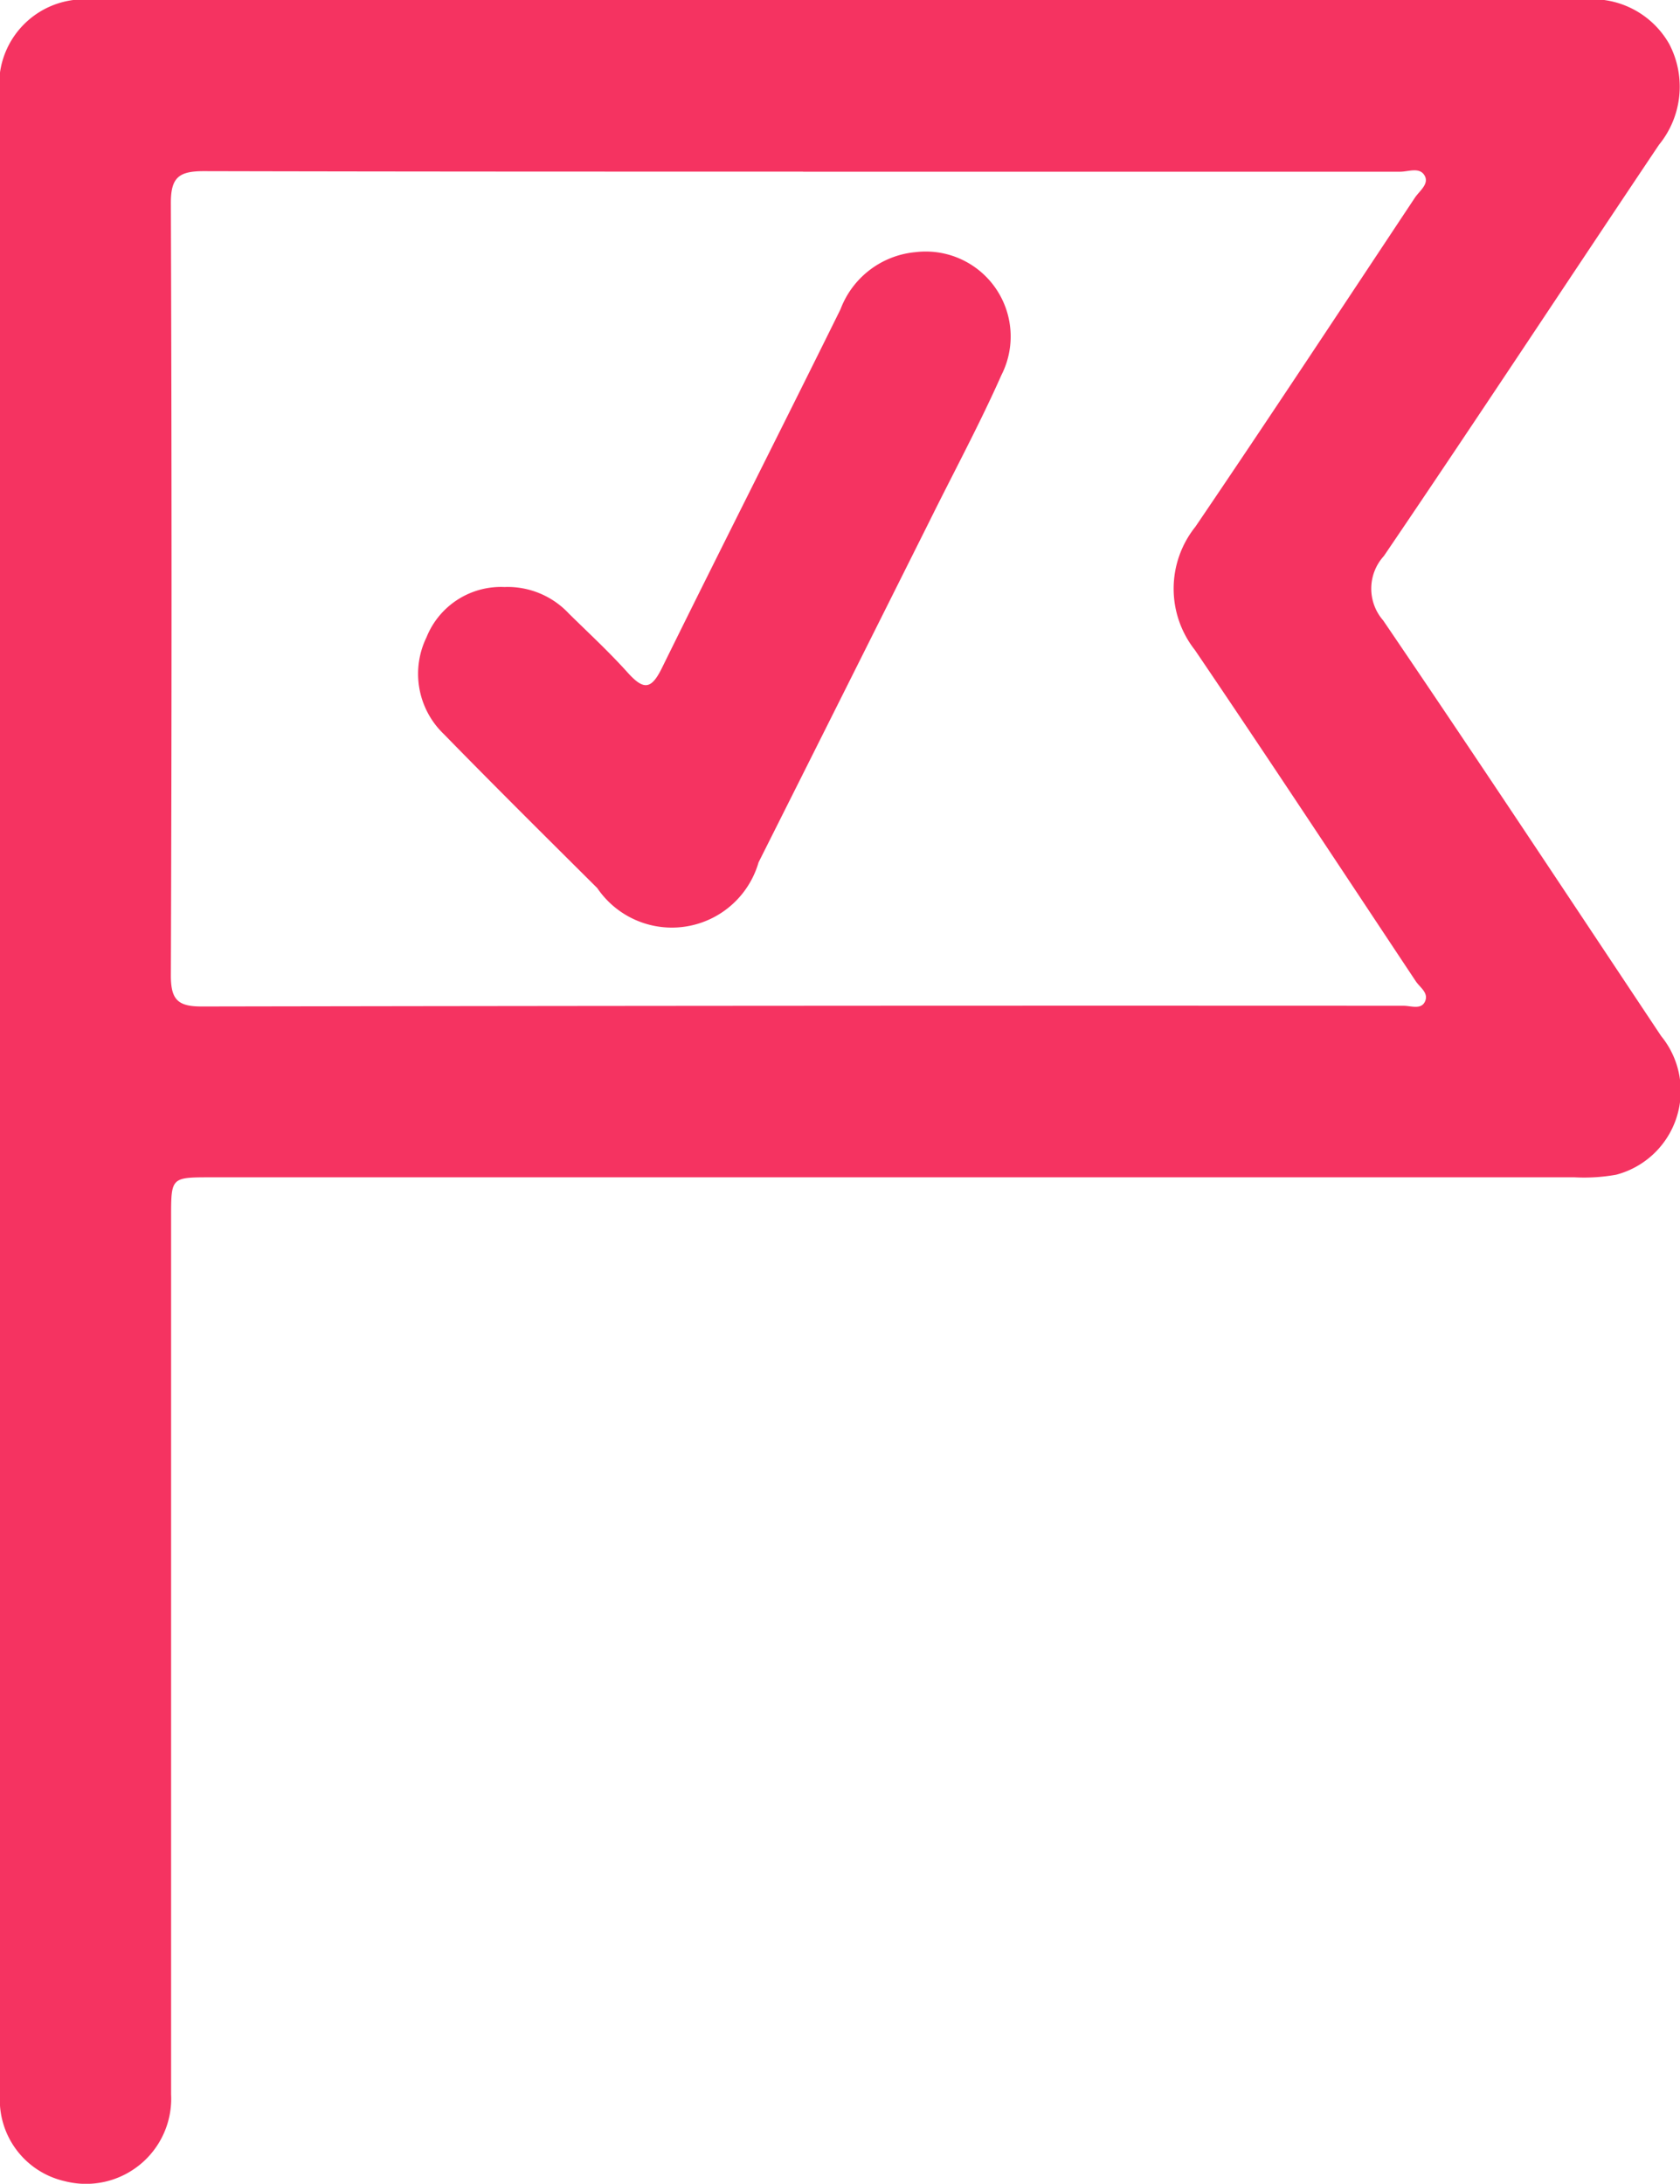 <svg xmlns="http://www.w3.org/2000/svg" xmlns:xlink="http://www.w3.org/1999/xlink" width="21.1" height="27.419" viewBox="0 0 21.1 27.419"><defs><style>.a{fill:#f53361;}.b{clip-path:url(#a);}</style><clipPath id="a"><rect class="a" width="21.1" height="27.419"/></clipPath></defs><g class="b"><path class="a" d="M0,13.7Q0,7.456,0,1.21A1.068,1.068,0,0,1,1.186,0q9.337,0,18.673,0a1.11,1.11,0,0,1,1.106.554,1.153,1.153,0,0,1-.129,1.265c-1.154,1.72-2.291,3.45-3.455,5.163a.608.608,0,0,0-.009.809c1.177,1.73,2.331,3.476,3.491,5.218A1.088,1.088,0,0,1,20.3,14.75a2.267,2.267,0,0,1-.523.033q-8.564,0-17.128,0c-.5,0-.5,0-.5.5q0,5.506,0,11.013A1.07,1.07,0,0,1,.813,27.387,1.047,1.047,0,0,1,0,26.293Q0,23.565,0,20.836,0,17.269,0,13.7M10.089,2.156c-2.51,0-5.02,0-7.53-.006-.309,0-.414.076-.413.4q.017,4.85,0,9.7c0,.306.09.389.391.388q7.546-.013,15.092-.009c.092,0,.221.053.269-.055s-.065-.175-.118-.255c-.922-1.387-1.838-2.779-2.773-4.157a1.244,1.244,0,0,1,.007-1.548c.93-1.369,1.84-2.751,2.756-4.13.057-.086.185-.174.121-.281s-.2-.046-.307-.046q-3.748,0-7.5,0" transform="translate(0 -0.001)"/><path class="a" d="M80.782,52.183a1.054,1.054,0,0,1,.8.334c.25.246.508.484.742.745.2.22.294.208.428-.065.739-1.5,1.5-3,2.241-4.5a1.115,1.115,0,0,1,.941-.718,1.067,1.067,0,0,1,1.08,1.544c-.275.62-.6,1.221-.9,1.828q-1.073,2.146-2.15,4.29a1.133,1.133,0,0,1-2.026.322c-.645-.641-1.291-1.282-1.926-1.932a1.048,1.048,0,0,1-.218-1.217,1.007,1.007,0,0,1,.989-.63" transform="translate(-74.437 -44.813)"/></g></svg>